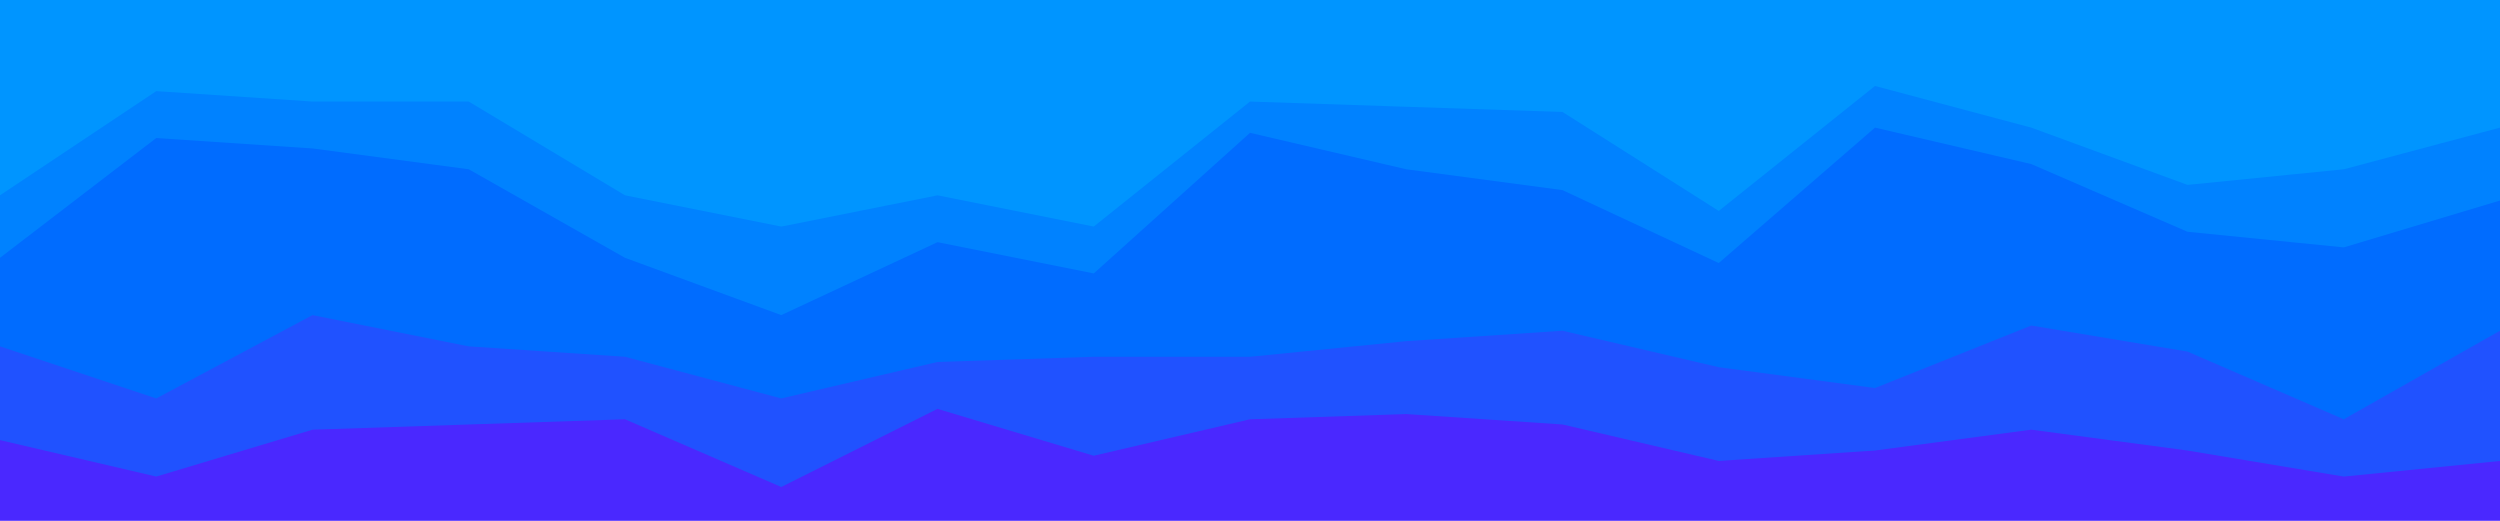 <svg id="visual" viewBox="0 0 960 200" width="960" height="200" xmlns="http://www.w3.org/2000/svg" xmlns:xlink="http://www.w3.org/1999/xlink" version="1.1"><path d="M0 77L60 37L120 41L180 41L240 77L300 89L360 77L420 89L480 41L540 43L600 45L660 83L720 35L780 51L840 73L900 67L960 51L960 0L900 0L840 0L780 0L720 0L660 0L600 0L540 0L480 0L420 0L360 0L300 0L240 0L180 0L120 0L60 0L0 0Z" fill="#0095ff"></path><path d="M0 101L60 55L120 59L180 67L240 101L300 123L360 95L420 107L480 53L540 67L600 75L660 103L720 51L780 65L840 91L900 97L960 79L960 49L900 65L840 71L780 49L720 33L660 81L600 43L540 41L480 39L420 87L360 75L300 87L240 75L180 39L120 39L60 35L0 75Z" fill="#0082ff"></path><path d="M0 135L60 155L120 123L180 135L240 139L300 155L360 141L420 139L480 139L540 133L600 129L660 143L720 151L780 127L840 137L900 163L960 129L960 77L900 95L840 89L780 63L720 49L660 101L600 73L540 65L480 51L420 105L360 93L300 121L240 99L180 65L120 57L60 53L0 99Z" fill="#006cff"></path><path d="M0 171L60 185L120 167L180 165L240 163L300 189L360 159L420 177L480 163L540 161L600 165L660 179L720 175L780 167L840 175L900 185L960 179L960 127L900 161L840 135L780 125L720 149L660 141L600 127L540 131L480 137L420 137L360 139L300 153L240 137L180 133L120 121L60 153L0 133Z" fill="#2052ff"></path><path d="M0 201L60 201L120 201L180 201L240 201L300 201L360 201L420 201L480 201L540 201L600 201L660 201L720 201L780 201L840 201L900 201L960 201L960 177L900 183L840 173L780 165L720 173L660 177L600 163L540 159L480 161L420 175L360 157L300 187L240 161L180 163L120 165L60 183L0 169Z" fill="#4a28ff"></path></svg>